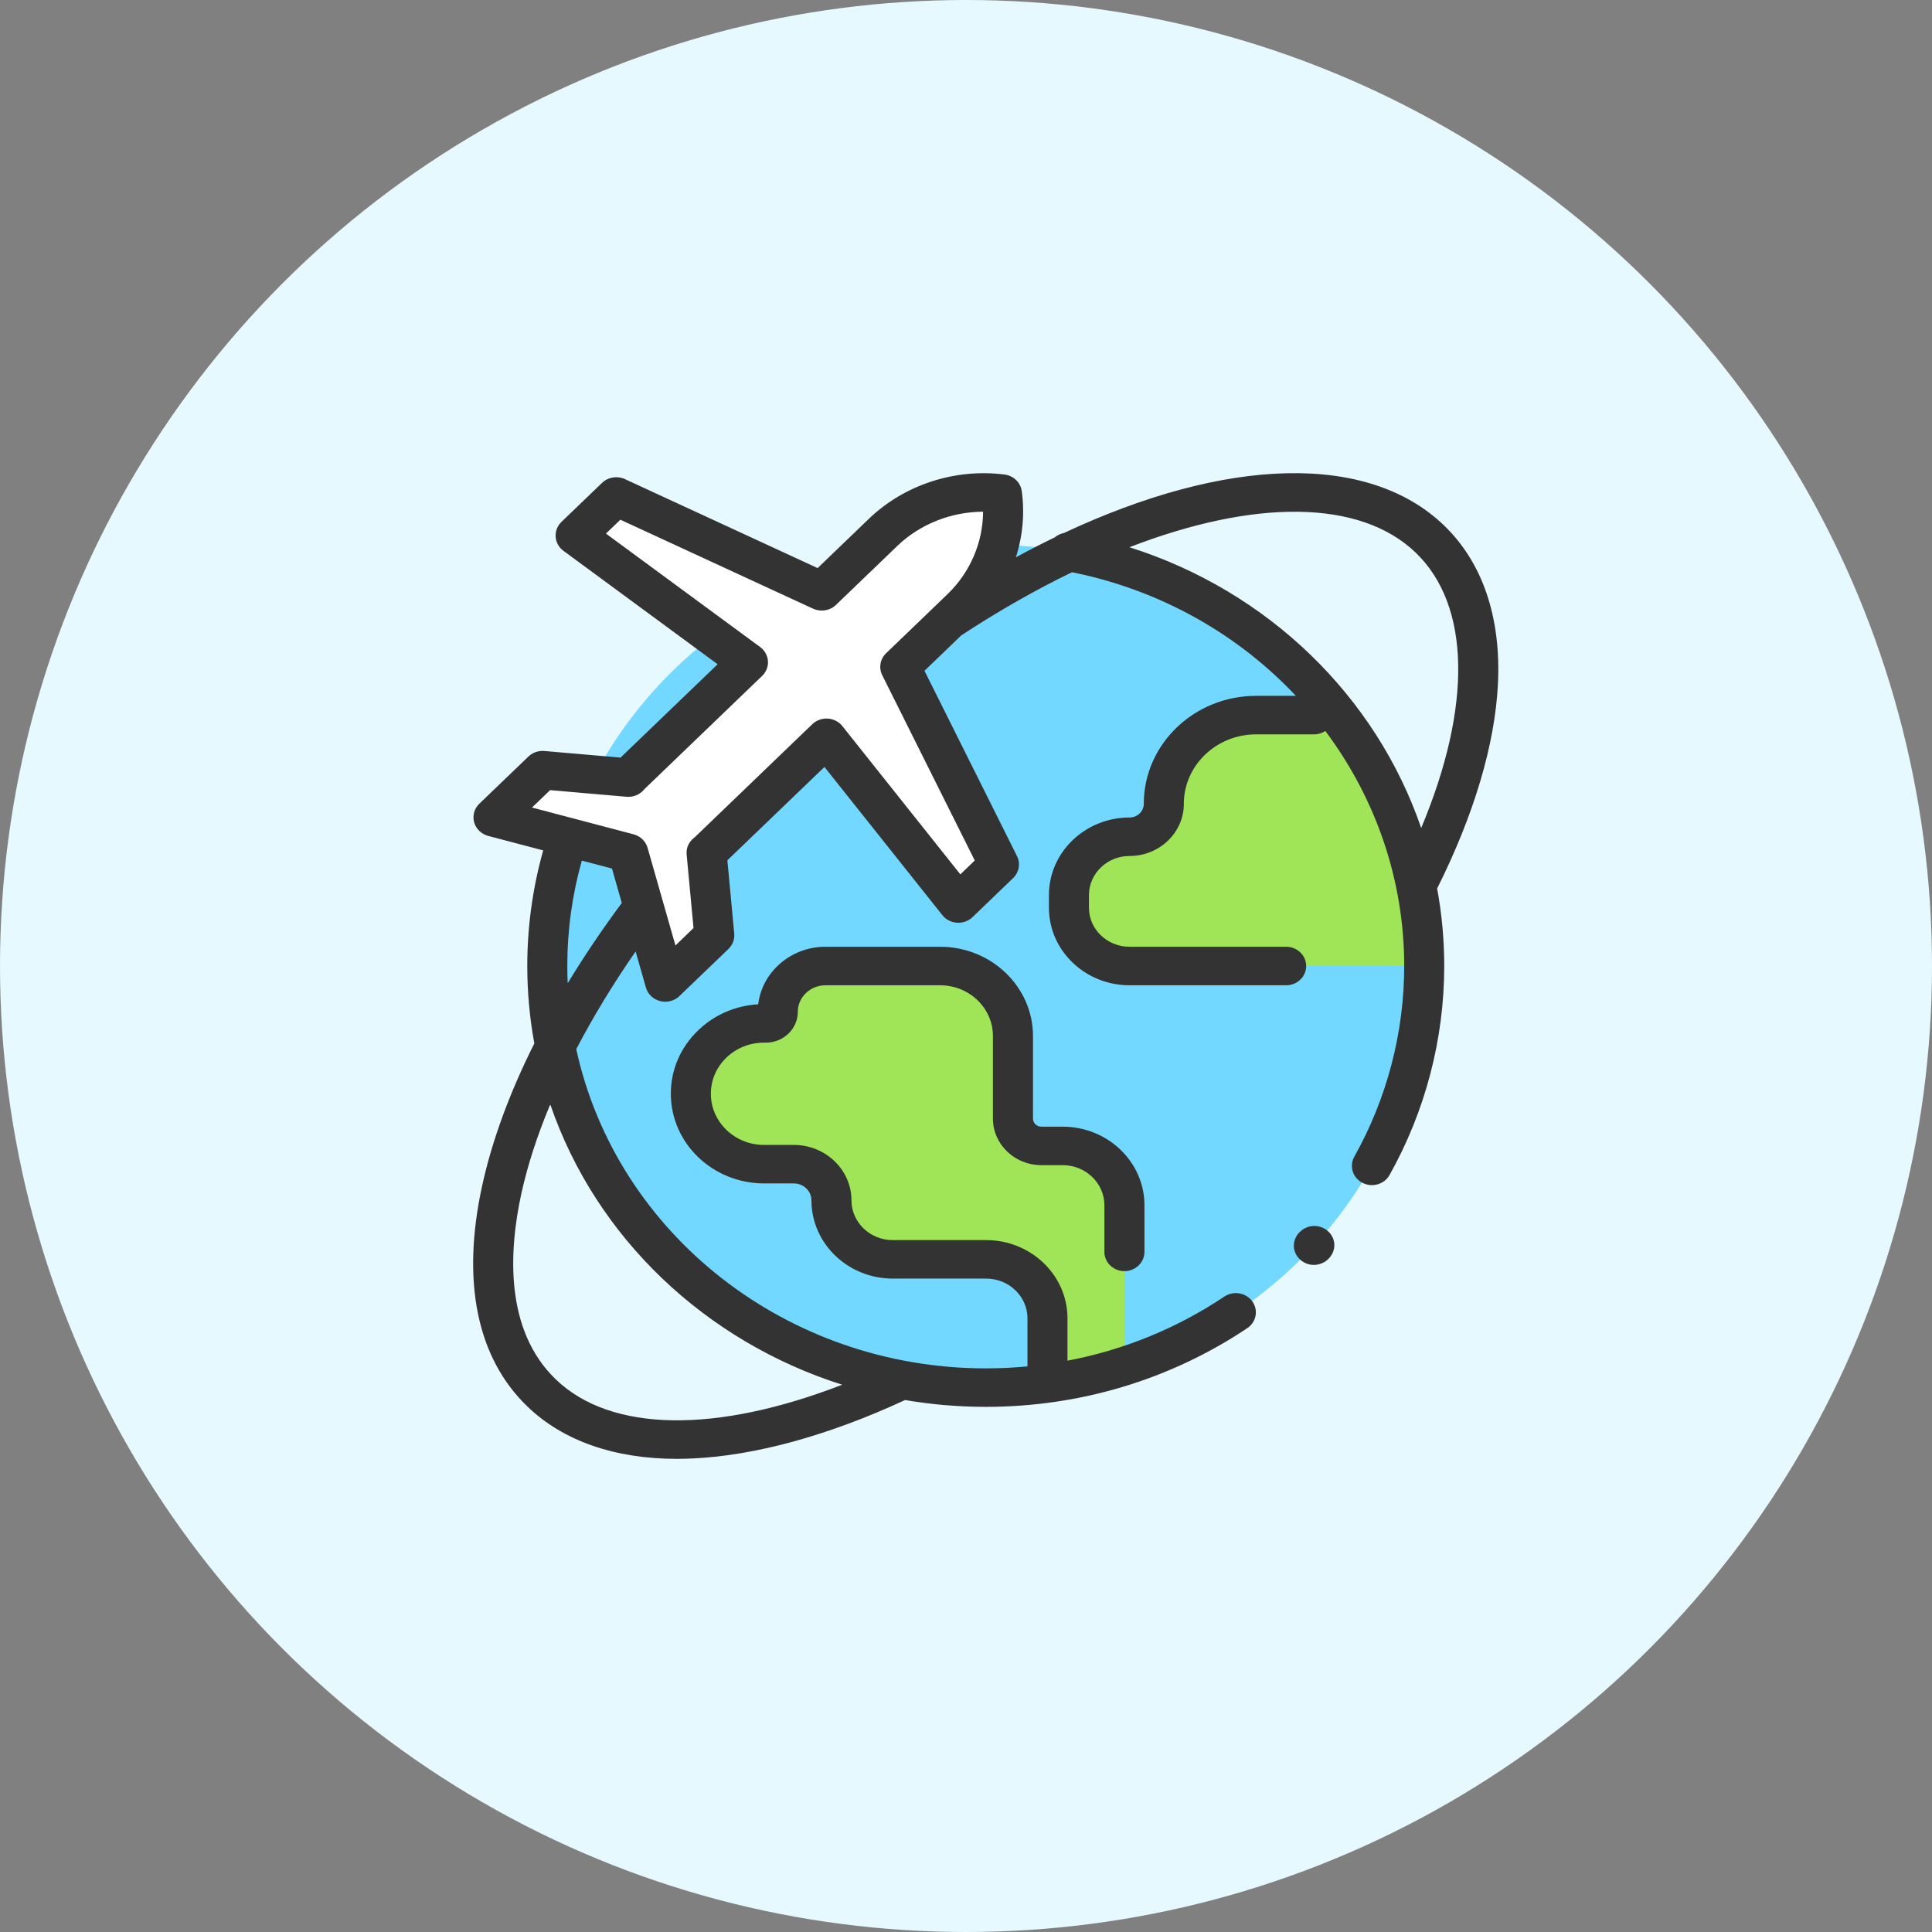 <svg width="49" height="49" viewBox="0 0 49 49" fill="none" xmlns="http://www.w3.org/2000/svg">
<rect x="0" y="0" width="49" height="49" fill="#808080" stroke="none"/>
<circle cx="24.5" cy="24.5" r="24.5" fill="#E6F9FF"/>
<g clip-path="url(#clip0_841_86002)">
<path d="M25.001 35.193C31.143 35.193 36.122 30.406 36.122 24.5C36.122 18.595 31.143 13.808 25.001 13.808C18.86 13.808 13.881 18.595 13.881 24.5C13.881 30.406 18.86 35.193 25.001 35.193Z" fill="#72D8FF"/>
<path d="M31.857 18.137C30.564 18.137 29.517 19.144 29.517 20.387C29.517 20.848 29.128 21.222 28.648 21.222C27.799 21.222 27.11 21.884 27.11 22.701V23.022C27.11 23.839 27.799 24.5 28.648 24.5H36.121C36.121 22.116 35.31 19.915 33.938 18.137L31.857 18.137Z" fill="#A0E557"/>
<path d="M26.953 29.063H26.411C26.014 29.063 25.692 28.753 25.692 28.371V26.276C25.692 25.296 24.865 24.5 23.845 24.5H21.79H20.936C20.268 24.5 19.726 25.021 19.726 25.664C19.726 25.825 19.591 25.955 19.423 25.955H19.378C18.353 25.955 17.521 26.755 17.521 27.741V27.741C17.521 28.727 18.353 29.526 19.378 29.526H20.133C20.66 29.526 21.088 29.937 21.088 30.445C21.088 31.27 21.784 31.94 22.643 31.94H25.011C25.87 31.94 26.567 32.61 26.567 33.436V35.087C27.238 34.996 27.891 34.848 28.518 34.647V30.568C28.518 29.737 27.817 29.063 26.953 29.063Z" fill="#A0E557"/>
<path d="M25.411 12.519C25.558 13.585 25.18 14.656 24.39 15.416L22.833 16.912L25.336 21.925L24.306 22.915L20.962 18.712L17.928 21.629H17.921L18.117 23.721L16.872 24.918L15.935 21.631L12.517 20.73L13.761 19.533L15.937 19.721V19.714L18.97 16.797L14.599 13.582L15.629 12.591L20.842 14.998L22.398 13.501C23.189 12.741 24.303 12.378 25.411 12.519Z" fill="white"/>
<path d="M36.623 13.325C34.691 11.468 31.094 11.592 26.986 13.517C26.899 13.534 26.82 13.573 26.754 13.627C26.427 13.785 26.097 13.954 25.765 14.135C25.938 13.597 25.992 13.023 25.914 12.455C25.884 12.236 25.705 12.064 25.477 12.035C24.221 11.875 22.936 12.294 22.039 13.156L20.737 14.408L15.849 12.151C15.654 12.062 15.422 12.1 15.27 12.246L14.24 13.236C14.136 13.336 14.083 13.474 14.092 13.614C14.102 13.755 14.174 13.884 14.29 13.97L18.201 16.847L15.739 19.214L13.806 19.047C13.657 19.034 13.508 19.085 13.402 19.188L12.157 20.384C12.029 20.507 11.979 20.686 12.025 20.855C12.072 21.023 12.208 21.154 12.382 21.201L13.777 21.568C13.509 22.52 13.373 23.504 13.373 24.5C13.373 25.159 13.433 25.819 13.552 26.463C12.926 27.711 12.479 28.926 12.228 30.075C11.698 32.505 12.096 34.442 13.379 35.675C14.284 36.545 15.589 37 17.172 37C17.302 37 17.433 36.996 17.566 36.99C19.16 36.917 21.02 36.405 22.955 35.508C23.621 35.622 24.305 35.681 25.001 35.681C27.388 35.681 29.682 34.991 31.634 33.685C31.864 33.531 31.921 33.227 31.761 33.005C31.601 32.784 31.284 32.73 31.054 32.883C29.847 33.691 28.497 34.24 27.074 34.51V33.436C27.074 32.342 26.149 31.452 25.011 31.452H22.643C22.065 31.452 21.595 31 21.595 30.444C21.595 29.669 20.939 29.038 20.132 29.038H19.378C18.634 29.038 18.029 28.456 18.029 27.741C18.029 27.394 18.169 27.069 18.424 26.823C18.679 26.578 19.018 26.444 19.378 26.444H19.423C19.87 26.444 20.234 26.094 20.234 25.664C20.234 25.292 20.549 24.989 20.936 24.989H23.844C24.583 24.989 25.183 25.566 25.183 26.276V28.371C25.183 29.022 25.734 29.551 26.411 29.551H26.952C27.536 29.551 28.01 30.007 28.01 30.568V31.751C28.01 32.02 28.238 32.239 28.518 32.239C28.798 32.239 29.026 32.02 29.026 31.751V30.568C29.026 29.469 28.096 28.575 26.952 28.575H26.411C26.294 28.575 26.199 28.483 26.199 28.371V26.276C26.199 25.028 25.143 24.012 23.844 24.012H20.936C20.057 24.012 19.329 24.651 19.23 25.471C18.654 25.505 18.117 25.737 17.706 26.133C17.259 26.562 17.013 27.133 17.014 27.741C17.014 28.994 18.074 30.014 19.378 30.014H20.132C20.379 30.014 20.58 30.207 20.58 30.444C20.58 31.538 21.505 32.428 22.643 32.428H25.011C25.589 32.428 26.059 32.88 26.059 33.436V34.638C26.059 34.643 26.06 34.649 26.06 34.655C25.71 34.688 25.357 34.705 25.001 34.705C19.974 34.705 15.642 31.313 14.615 26.609C15.042 25.791 15.547 24.959 16.121 24.131L16.382 25.047C16.43 25.215 16.567 25.345 16.742 25.39C16.785 25.401 16.829 25.406 16.872 25.406C17.005 25.406 17.135 25.356 17.231 25.263L18.476 24.067C18.582 23.964 18.636 23.822 18.622 23.677L18.448 21.819L20.91 19.452L23.902 23.212C23.991 23.324 24.126 23.393 24.272 23.403C24.418 23.412 24.561 23.36 24.665 23.261L25.695 22.27C25.847 22.124 25.887 21.901 25.794 21.714L23.447 17.013L24.38 16.115C25.332 15.49 26.274 14.955 27.189 14.513C29.44 14.966 31.403 16.093 32.866 17.648H31.857C30.287 17.648 29.009 18.877 29.009 20.387C29.009 20.578 28.847 20.734 28.648 20.734C27.52 20.734 26.603 21.616 26.603 22.701V23.022C26.603 24.107 27.52 24.989 28.648 24.989H32.62C32.9 24.989 33.128 24.77 33.128 24.5C33.128 24.231 32.9 24.012 32.62 24.012H28.648C28.08 24.012 27.618 23.568 27.618 23.022V22.701C27.618 22.155 28.08 21.71 28.648 21.71C29.407 21.71 30.025 21.117 30.025 20.387C30.025 19.415 30.847 18.625 31.857 18.625H33.328C33.434 18.625 33.533 18.593 33.614 18.54C34.878 20.229 35.614 22.296 35.614 24.5C35.614 26.189 35.176 27.861 34.348 29.337C34.215 29.575 34.307 29.871 34.554 29.999C34.631 30.039 34.713 30.058 34.795 30.058C34.975 30.058 35.15 29.965 35.242 29.801C36.15 28.183 36.629 26.35 36.629 24.5C36.629 23.831 36.567 23.174 36.449 22.534C37.382 20.672 37.916 18.881 37.991 17.348C38.074 15.657 37.601 14.266 36.623 13.325ZM21.36 35.12C18.155 36.361 15.495 36.329 14.097 34.985C12.797 33.735 12.904 31.734 13.222 30.275C13.379 29.556 13.627 28.794 13.956 28.009C15.118 31.402 17.901 34.023 21.36 35.12ZM14.398 24.937C14.392 24.792 14.388 24.646 14.388 24.5C14.388 23.592 14.512 22.694 14.757 21.827L15.521 22.028L15.77 22.901C15.266 23.581 14.808 24.262 14.398 24.937ZM22.375 17.124L24.722 21.824L24.357 22.176L21.365 18.416C21.276 18.304 21.141 18.234 20.995 18.225C20.849 18.216 20.706 18.267 20.602 18.367L17.617 21.238C17.591 21.256 17.567 21.277 17.546 21.3C17.449 21.401 17.402 21.536 17.415 21.673L17.589 23.538L17.131 23.979L16.424 21.502C16.377 21.336 16.242 21.206 16.069 21.16L13.493 20.481L13.952 20.04L15.891 20.208C16.034 20.22 16.174 20.174 16.279 20.082C16.303 20.061 16.325 20.038 16.344 20.014L19.329 17.143C19.433 17.043 19.487 16.906 19.477 16.765C19.467 16.625 19.395 16.495 19.279 16.41L15.368 13.533L15.734 13.181L20.622 15.438C20.817 15.527 21.049 15.489 21.201 15.343L22.757 13.847C23.334 13.292 24.125 12.981 24.933 12.978C24.93 13.755 24.607 14.516 24.03 15.07L23.69 15.398C23.689 15.398 23.689 15.398 23.689 15.399L22.474 16.567C22.322 16.714 22.282 16.937 22.375 17.124ZM36.045 21C34.904 17.673 32.176 14.996 28.645 13.879C31.8 12.659 34.489 12.655 35.905 14.016C37.302 15.36 37.336 17.919 36.045 21Z" fill="#333333"/>
<path d="M33.672 31.218C33.46 31.036 33.144 31.055 32.951 31.261C32.95 31.262 32.949 31.262 32.948 31.263C32.757 31.471 32.774 31.776 32.987 31.957C33.084 32.04 33.203 32.081 33.322 32.081C33.463 32.081 33.604 32.024 33.708 31.912C33.9 31.705 33.884 31.4 33.672 31.218Z" fill="#333333"/>
</g>
<defs>
<clipPath id="clip0_841_86002">
<rect width="26" height="25" fill="white" transform="translate(12 12)"/>
</clipPath>
</defs>
</svg>
